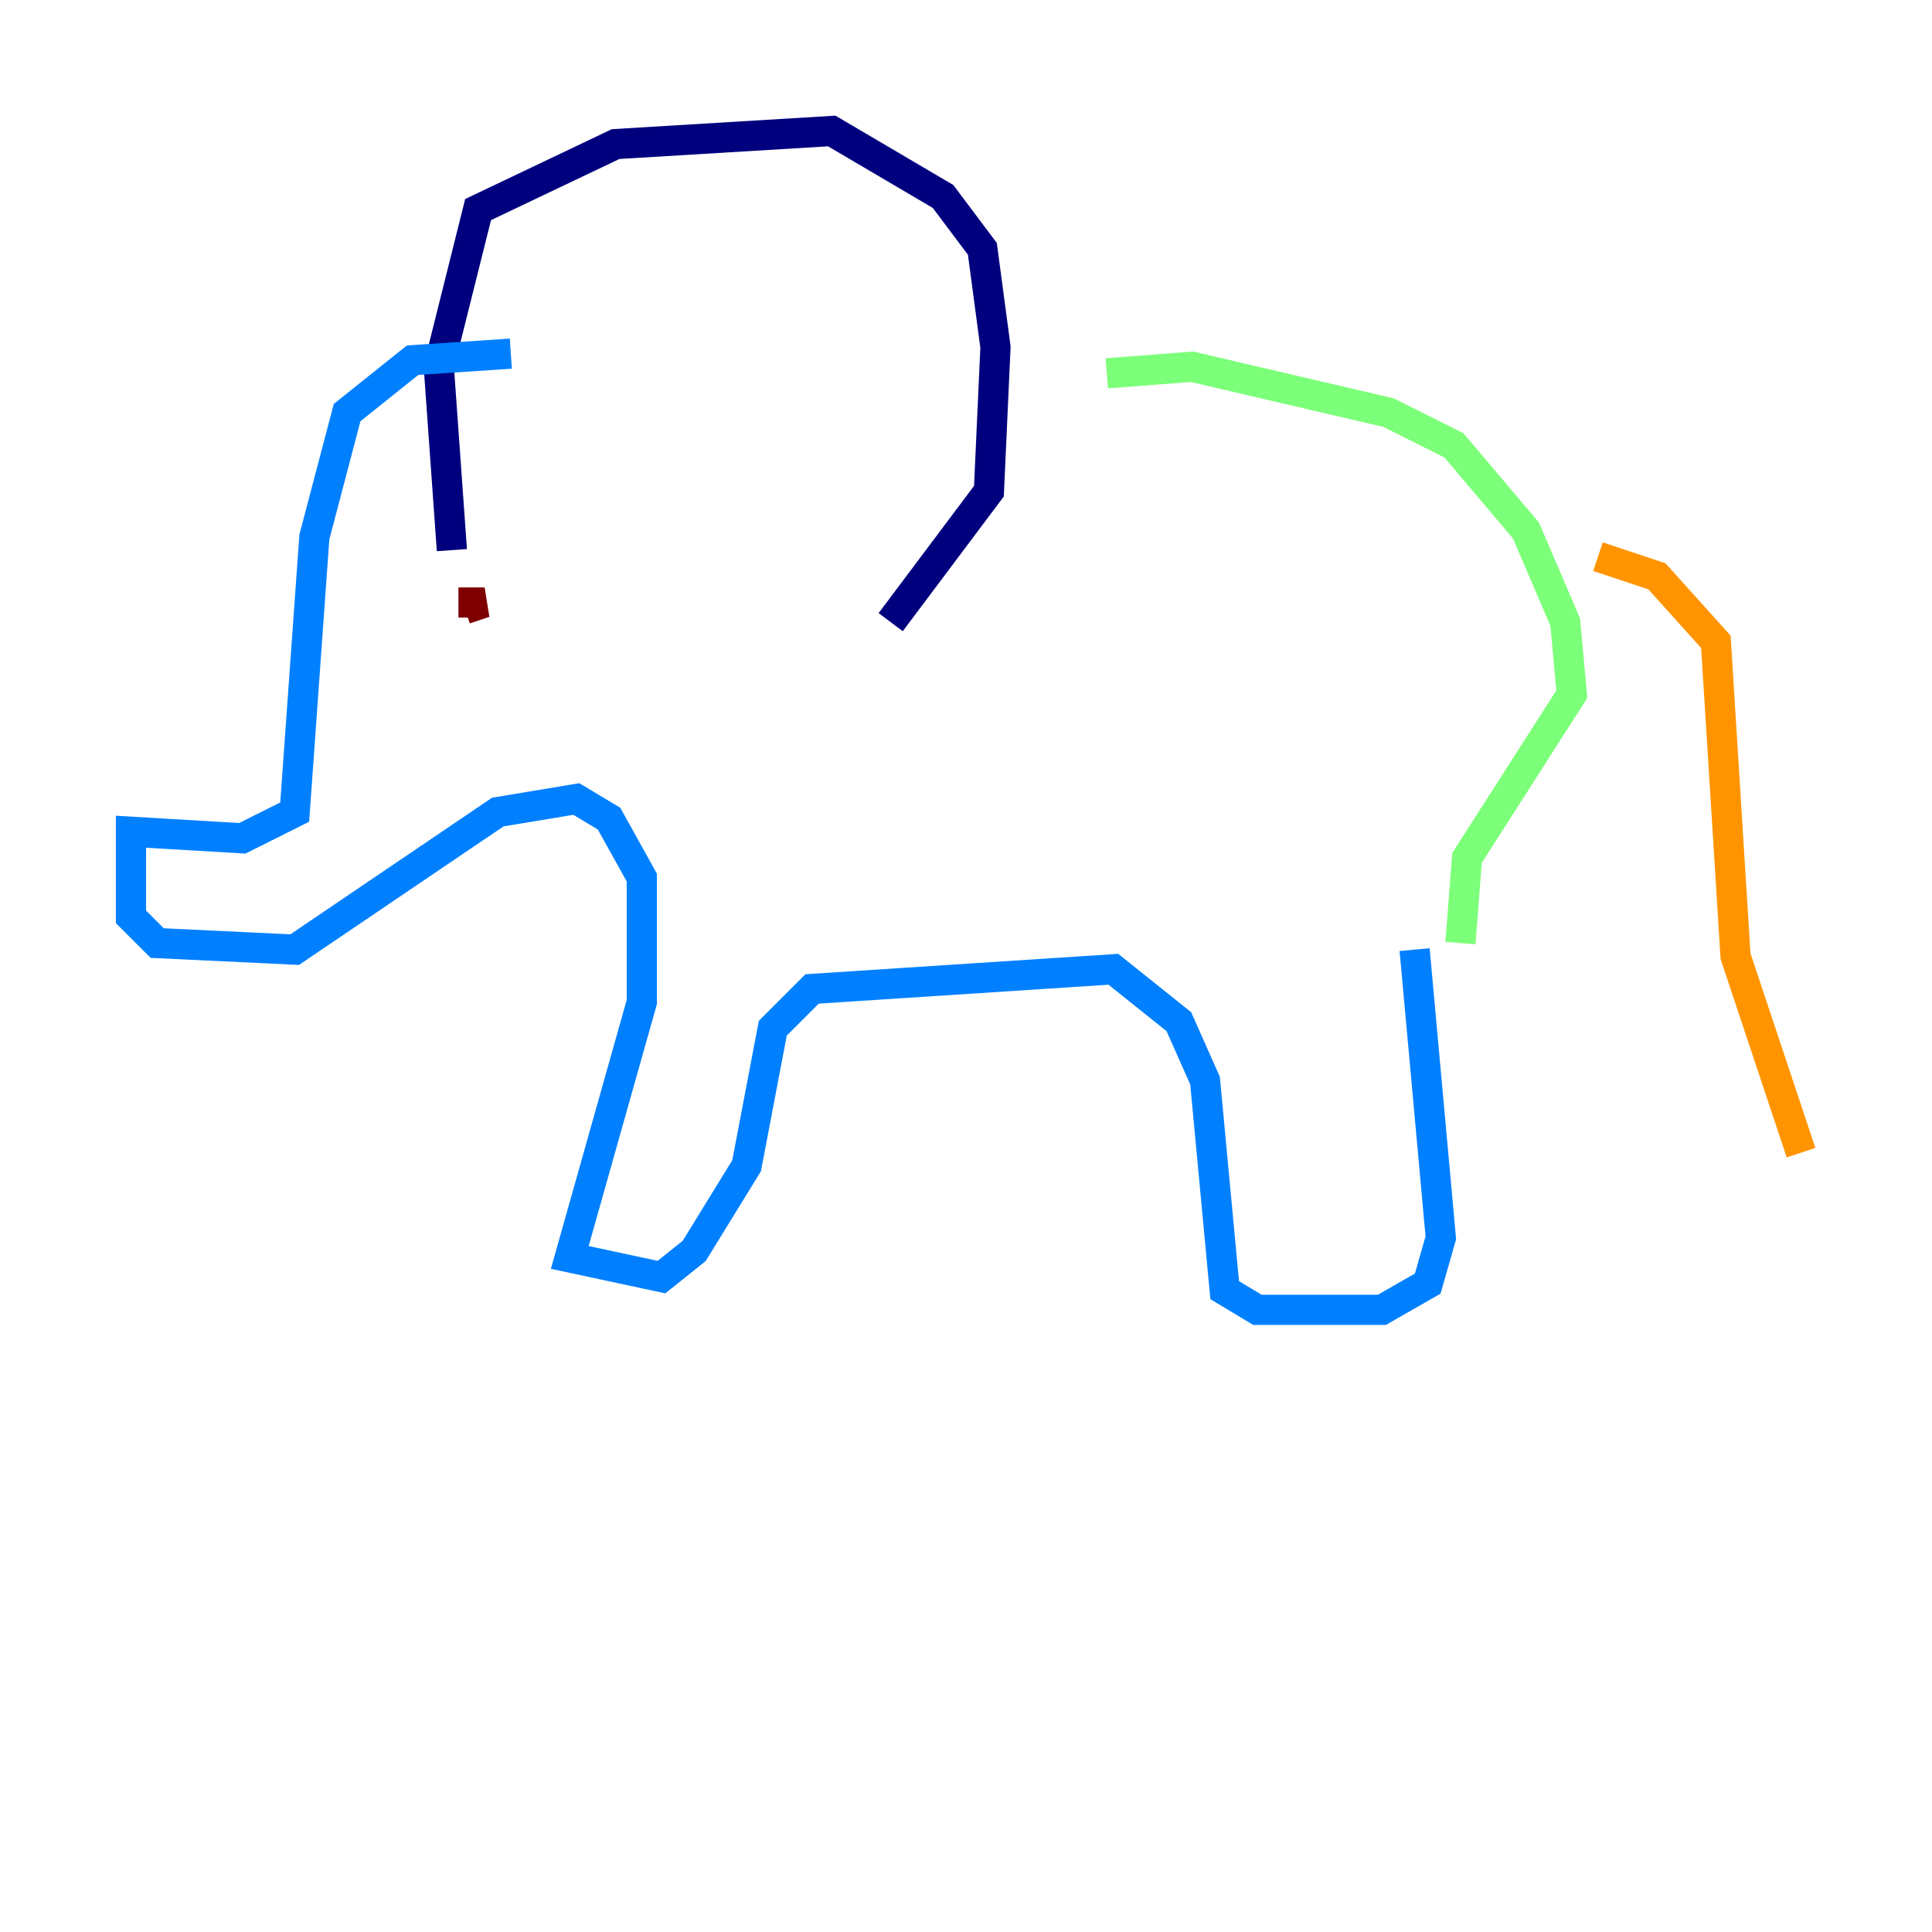 <?xml version="1.0" encoding="utf-8" ?>
<svg baseProfile="tiny" height="128" version="1.2" viewBox="0,0,128,128" width="128" xmlns="http://www.w3.org/2000/svg" xmlns:ev="http://www.w3.org/2001/xml-events" xmlns:xlink="http://www.w3.org/1999/xlink"><defs /><polyline fill="none" points="29.939,36.447 29.071,24.298 31.675,13.885 40.786,9.546 55.105,8.678 62.481,13.017 65.085,16.488 65.953,22.997 65.519,32.542 59.01,41.22" stroke="#00007f" stroke-width="2" /><polyline fill="none" points="33.844,23.43 27.336,23.864 22.997,27.336 20.827,35.58 19.525,53.803 16.054,55.539 8.678,55.105 8.678,60.746 10.414,62.481 19.525,62.915 32.976,53.803 38.183,52.936 40.352,54.237 42.522,58.142 42.522,66.386 37.749,83.308 43.824,84.61 45.993,82.875 49.464,77.234 51.2,68.122 53.803,65.519 73.763,64.217 78.102,67.688 79.837,71.593 81.139,85.478 83.308,86.78 91.552,86.78 94.59,85.044 95.458,82.007 93.722,62.915" stroke="#0080ff" stroke-width="2" /><polyline fill="none" points="73.329,24.732 78.969,24.298 91.986,27.336 96.325,29.505 101.098,35.146 103.702,41.22 104.136,45.993 97.193,56.841 96.759,62.481" stroke="#7cff79" stroke-width="2" /><polyline fill="none" points="105.871,36.881 109.776,38.183 113.681,42.522 114.983,63.349 119.322,76.366" stroke="#ff9400" stroke-width="2" /><polyline fill="none" points="30.807,40.352 32.108,39.919 30.373,39.919" stroke="#7f0000" stroke-width="2" /></svg>